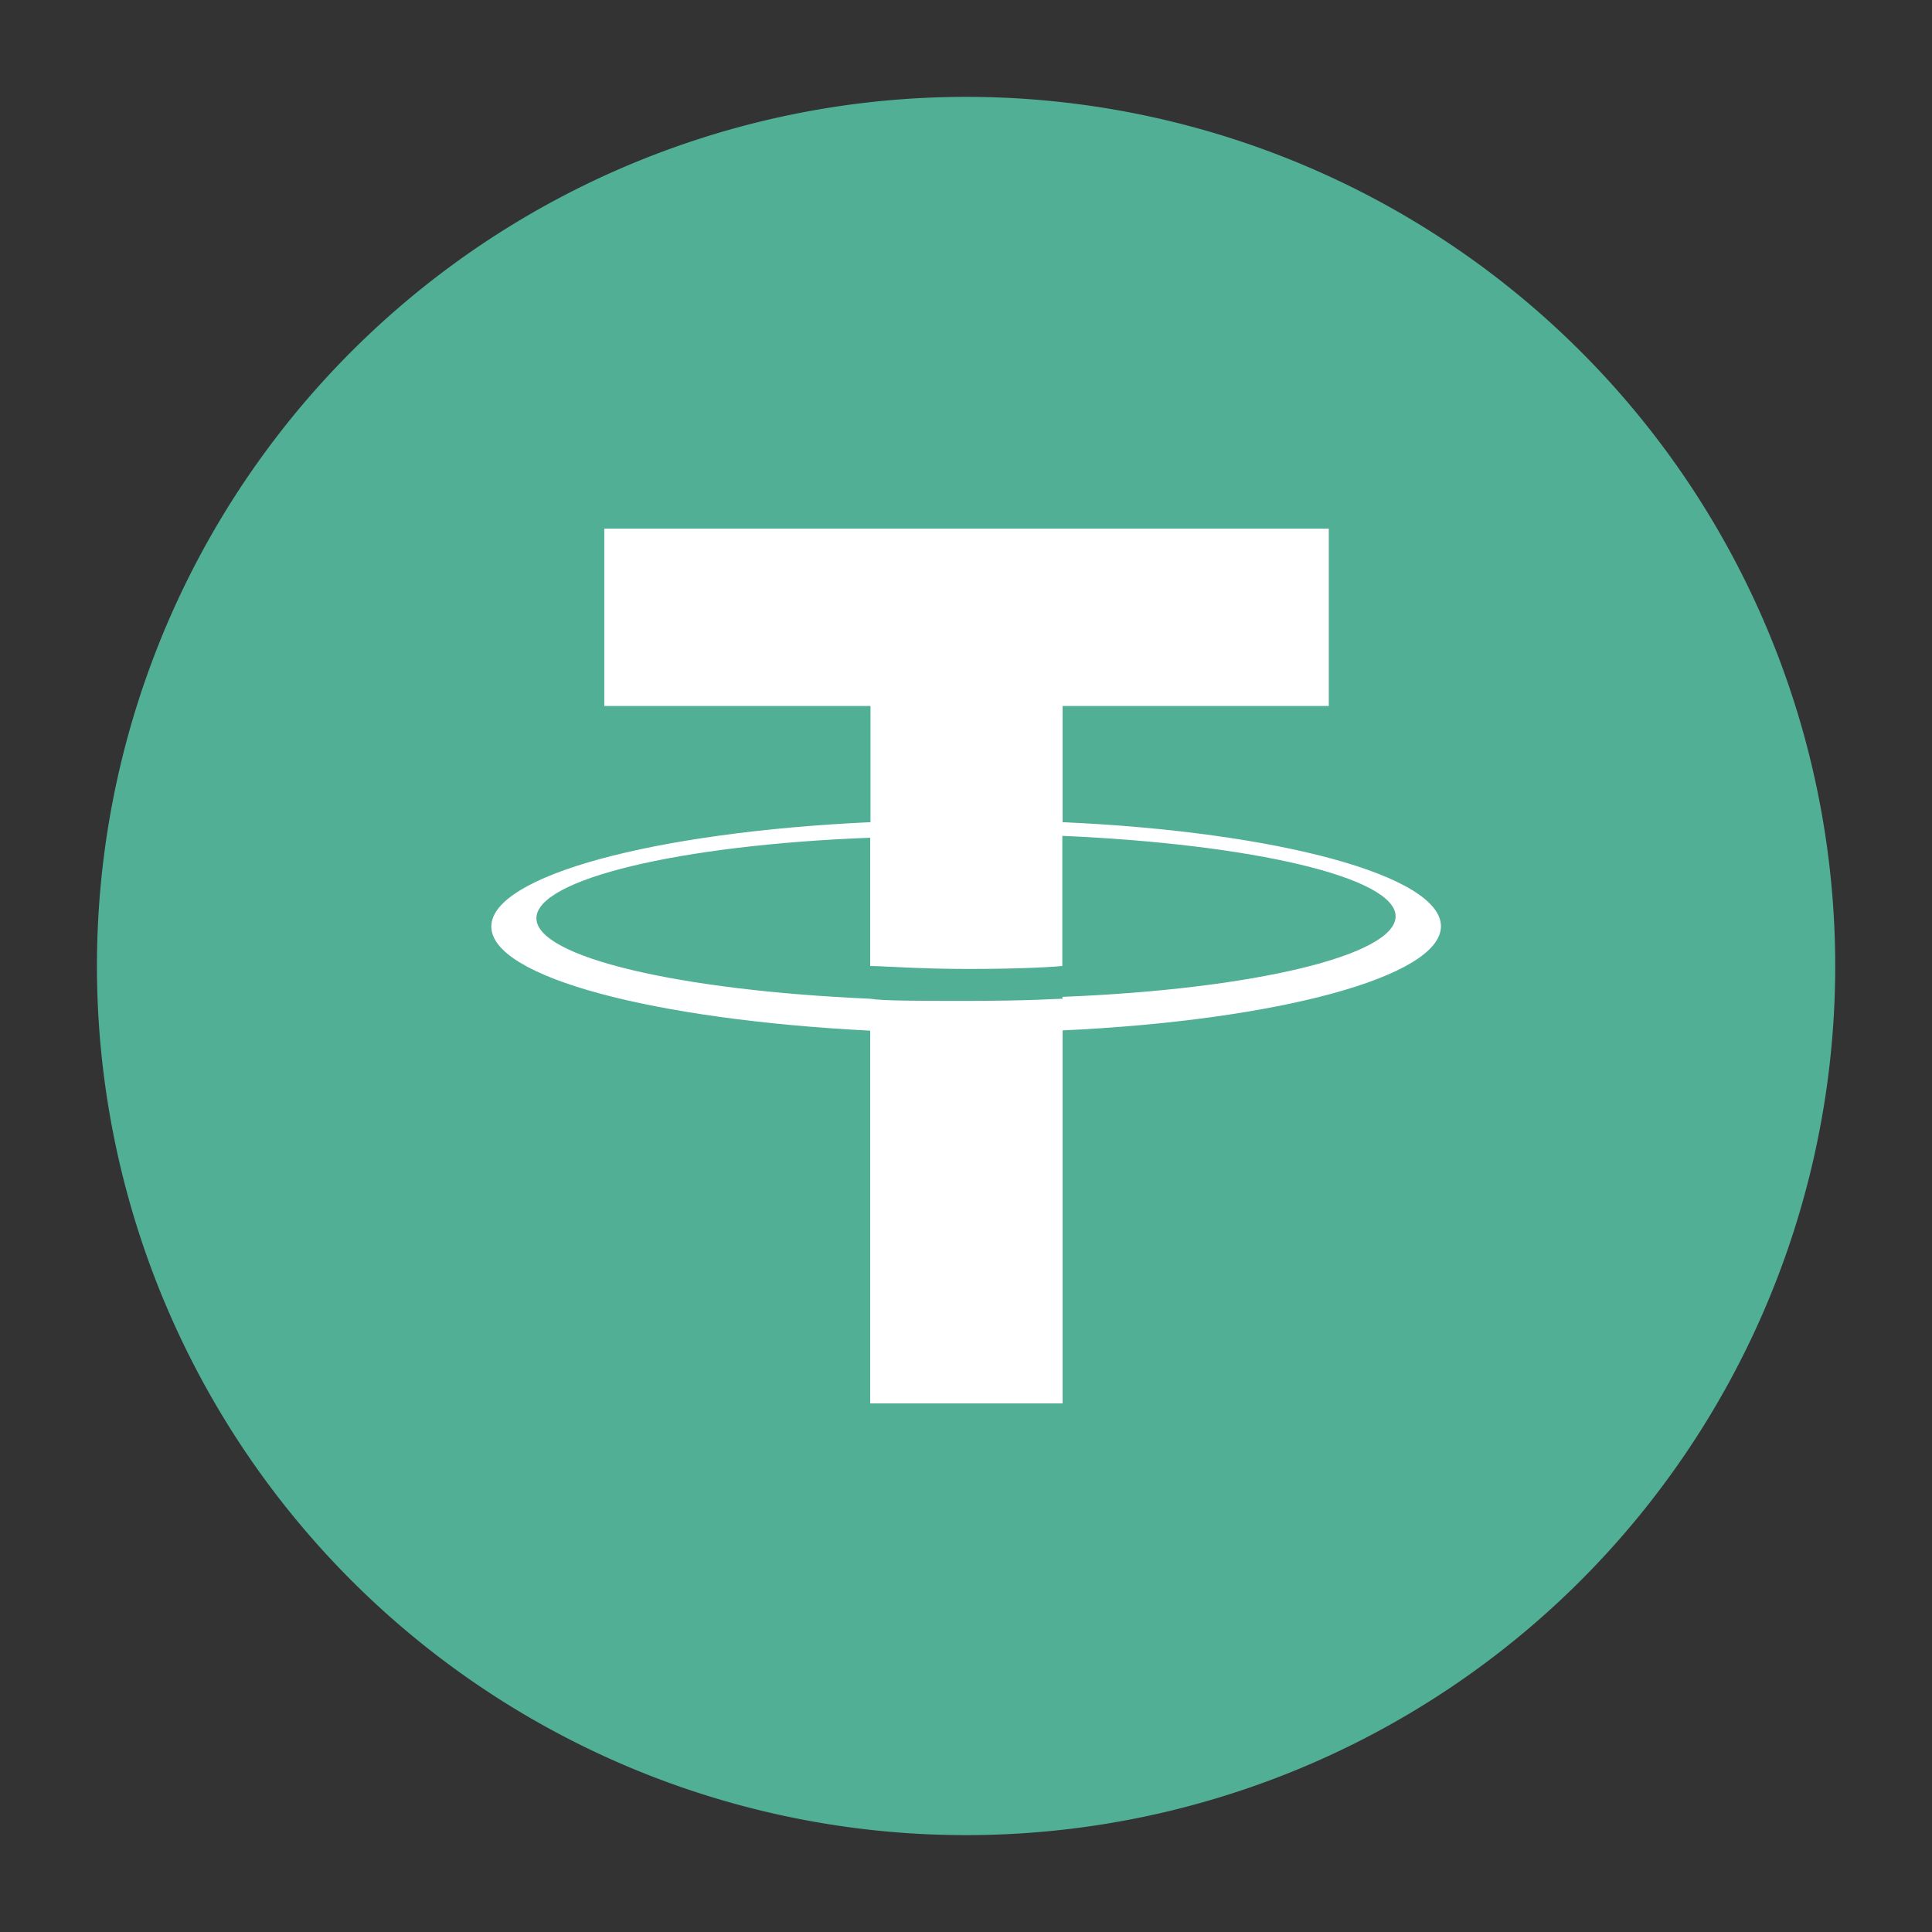 <svg id="Layer_1" data-name="Layer 1" xmlns="http://www.w3.org/2000/svg" viewBox="0 0 72 72"><rect x="0" y="0" width="72" height="72" fill="#333333" stroke="none"/><defs><style>.cls-1{fill:#50af95;}.cls-2{fill:#fff;fill-rule:evenodd;}</style></defs><path class="cls-1" d="M67.43,43.84A32.39,32.39,0,1,1,43.83,4.57a32.39,32.39,0,0,1,23.6,39.27Z"/><path class="cls-2" d="M39.6,37.22h0c-.2,0-1.24.08-3.56.08-1.84,0-3.15,0-3.61-.08h0c-7.12-.31-12.44-1.55-12.44-3s5.32-2.73,12.44-3V36c.47,0,1.8.11,3.64.11,2.22,0,3.32-.09,3.52-.11V31.15c7.11.31,12.42,1.55,12.42,3s-5.3,2.72-12.42,3h0Zm0-6.57V26.31h9.92V19.7h-27v6.61h9.92v4.33c-8.06.37-14.13,2-14.13,3.89S24.37,38,32.43,38.41V52.3H39.6V38.4c8-.37,14.1-2,14.1-3.88S47.65,31,39.6,30.64h0Zm0,0Z"/></svg>
